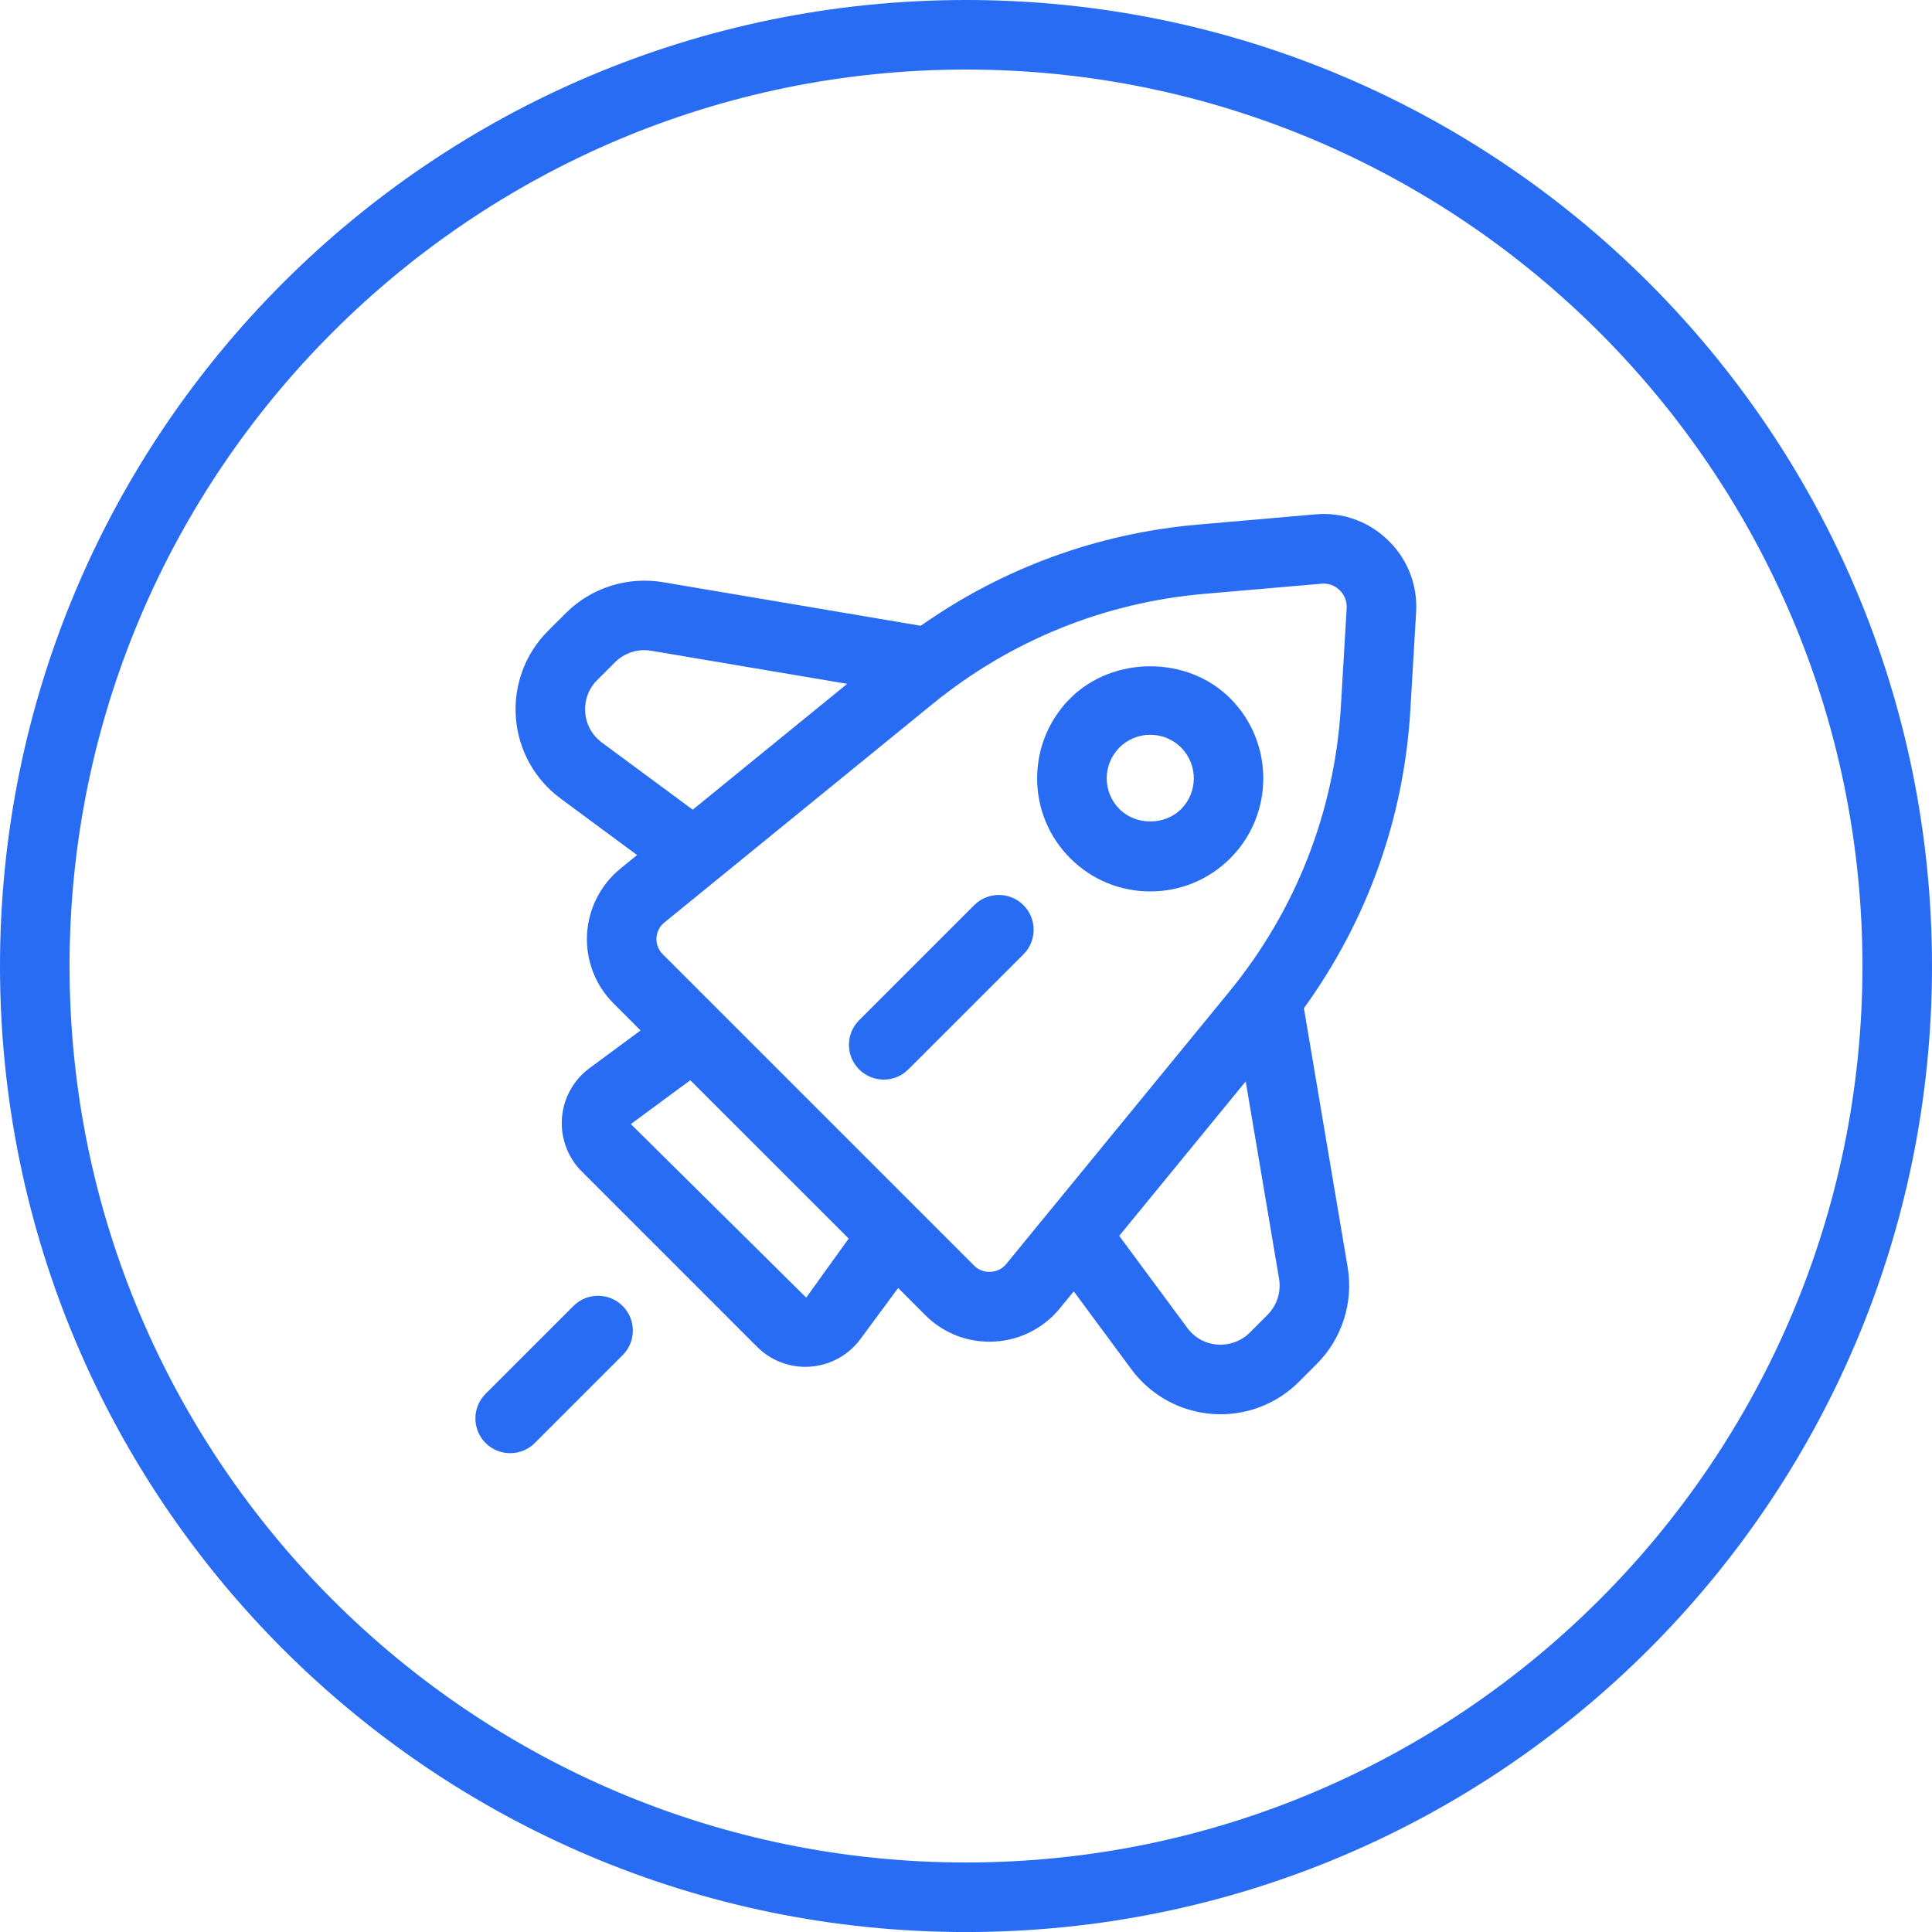 <?xml version="1.0" encoding="UTF-8"?>
<svg width="50px" height="50px" viewBox="0 0 50 50" version="1.1" xmlns="http://www.w3.org/2000/svg" xmlns:xlink="http://www.w3.org/1999/xlink">
    <!-- Generator: Sketch 56.3 (81716) - https://sketch.com -->
    <title>Icon 50x50</title>
    <desc>Created with Sketch.</desc>
    <g id="Page-1" stroke="none" stroke-width="1" fill="none" fill-rule="evenodd">
        <g id="Process" transform="translate(-1147, -1353)" fill="#276CF2">
            <g id="#2" transform="translate(0, 960)">
                <g id="Switcher" transform="translate(-0, 393)">
                    <g id="Group-5" transform="translate(1083, 0)">
                        <path d="M89,0 C102.807,0 114,11.193 114,25 L114,25.001 C114,38.808 102.807,50.001 89,50.001 C75.193,50.001 64,38.808 64,25.001 L64,25 C64,11.193 75.193,0 89,0 Z M89,1.8 C76.208,1.8 65.8,12.208 65.8,25 C65.8,37.793 76.208,48.201 89,48.201 C101.793,48.201 112.2,37.793 112.2,25.001 C112.2,12.208 101.793,1.8 89,1.8 Z M100.649,15.847 C100.688,15.179 100.457,14.544 99.998,14.057 C99.498,13.527 98.786,13.242 98.04,13.312 L94.998,13.577 C92.402,13.803 89.945,14.705 87.83,16.195 L81.151,15.066 C80.239,14.914 79.298,15.212 78.644,15.867 L78.183,16.327 C77.592,16.918 77.288,17.736 77.351,18.57 C77.413,19.404 77.834,20.168 78.507,20.665 L80.488,22.129 L80.056,22.48 C79.54,22.9 79.226,23.522 79.192,24.186 C79.158,24.85 79.408,25.499 79.878,25.968 L80.578,26.668 L79.258,27.643 C78.842,27.95 78.581,28.421 78.543,28.936 C78.505,29.451 78.692,29.955 79.057,30.319 L83.592,34.854 C83.925,35.188 84.375,35.374 84.843,35.374 C84.887,35.374 84.932,35.372 84.976,35.368 C85.49,35.33 85.961,35.07 86.268,34.654 L87.244,33.333 L87.944,34.033 C88.388,34.478 88.979,34.723 89.607,34.723 C90.315,34.723 90.979,34.409 91.428,33.861 L91.789,33.42 L93.279,35.436 C93.777,36.109 94.539,36.53 95.373,36.593 C95.445,36.598 95.517,36.601 95.588,36.601 C96.346,36.601 97.076,36.301 97.617,35.76 L98.075,35.301 C98.733,34.645 99.031,33.707 98.877,32.793 L97.745,26.092 C99.382,23.829 100.335,21.18 100.5,18.371 L100.649,15.847 L100.649,15.847 Z M79.577,19.217 C79.322,19.029 79.169,18.751 79.146,18.436 C79.122,18.12 79.233,17.823 79.455,17.6 L79.916,17.14 C80.16,16.896 80.504,16.783 80.852,16.841 L85.925,17.698 L81.928,20.955 L79.577,19.217 L79.577,19.217 Z M84.865,33.582 L80.326,29.091 L81.865,27.956 L85.964,32.054 L84.865,33.582 L84.865,33.582 Z M96.803,34.028 L96.345,34.487 C96.12,34.71 95.819,34.818 95.508,34.798 C95.192,34.774 94.915,34.621 94.727,34.366 L92.965,31.984 L96.239,27.986 L97.102,33.093 C97.159,33.434 97.048,33.783 96.803,34.028 L96.803,34.028 Z M98.703,18.265 C98.543,20.994 97.543,23.553 95.811,25.668 L90.035,32.72 C89.838,32.962 89.442,32.985 89.217,32.761 L81.151,24.695 C81,24.544 80.986,24.368 80.989,24.277 C80.994,24.185 81.027,24.011 81.192,23.876 L88.141,18.214 C90.149,16.579 92.573,15.595 95.154,15.37 L98.251,15.102 C98.418,15.102 98.573,15.17 98.689,15.293 C98.755,15.363 98.865,15.515 98.852,15.741 L98.703,18.265 Z M91.698,18.073 C91.146,18.626 90.841,19.361 90.841,20.143 C90.841,20.925 91.146,21.66 91.699,22.213 C92.252,22.766 92.987,23.07 93.769,23.07 C94.55,23.07 95.285,22.766 95.839,22.213 C96.979,21.071 96.979,19.215 95.838,18.073 C94.733,16.967 92.806,16.967 91.698,18.073 Z M94.567,20.94 C94.139,21.366 93.398,21.365 92.972,20.94 C92.532,20.501 92.532,19.786 92.971,19.346 C93.185,19.133 93.468,19.016 93.769,19.016 C94.07,19.016 94.353,19.133 94.566,19.346 C95.005,19.785 95.005,20.501 94.567,20.94 Z M89.213,23.425 L86.234,26.404 C85.883,26.755 85.883,27.325 86.234,27.676 C86.41,27.852 86.641,27.94 86.871,27.94 C87.102,27.94 87.332,27.852 87.508,27.676 L90.487,24.698 C90.838,24.347 90.838,23.776 90.487,23.425 C90.135,23.074 89.565,23.074 89.213,23.425 Z M78.841,33.798 C79.193,33.447 79.763,33.447 80.114,33.798 C80.466,34.15 80.466,34.72 80.114,35.071 L77.84,37.345 C77.664,37.521 77.434,37.608 77.203,37.608 C76.973,37.608 76.742,37.521 76.567,37.345 C76.215,36.993 76.215,36.423 76.567,36.072 L78.841,33.798 Z" id="Icon-50x50"></path>
                    </g>
                </g>
            </g>
        </g>
    </g>
</svg>